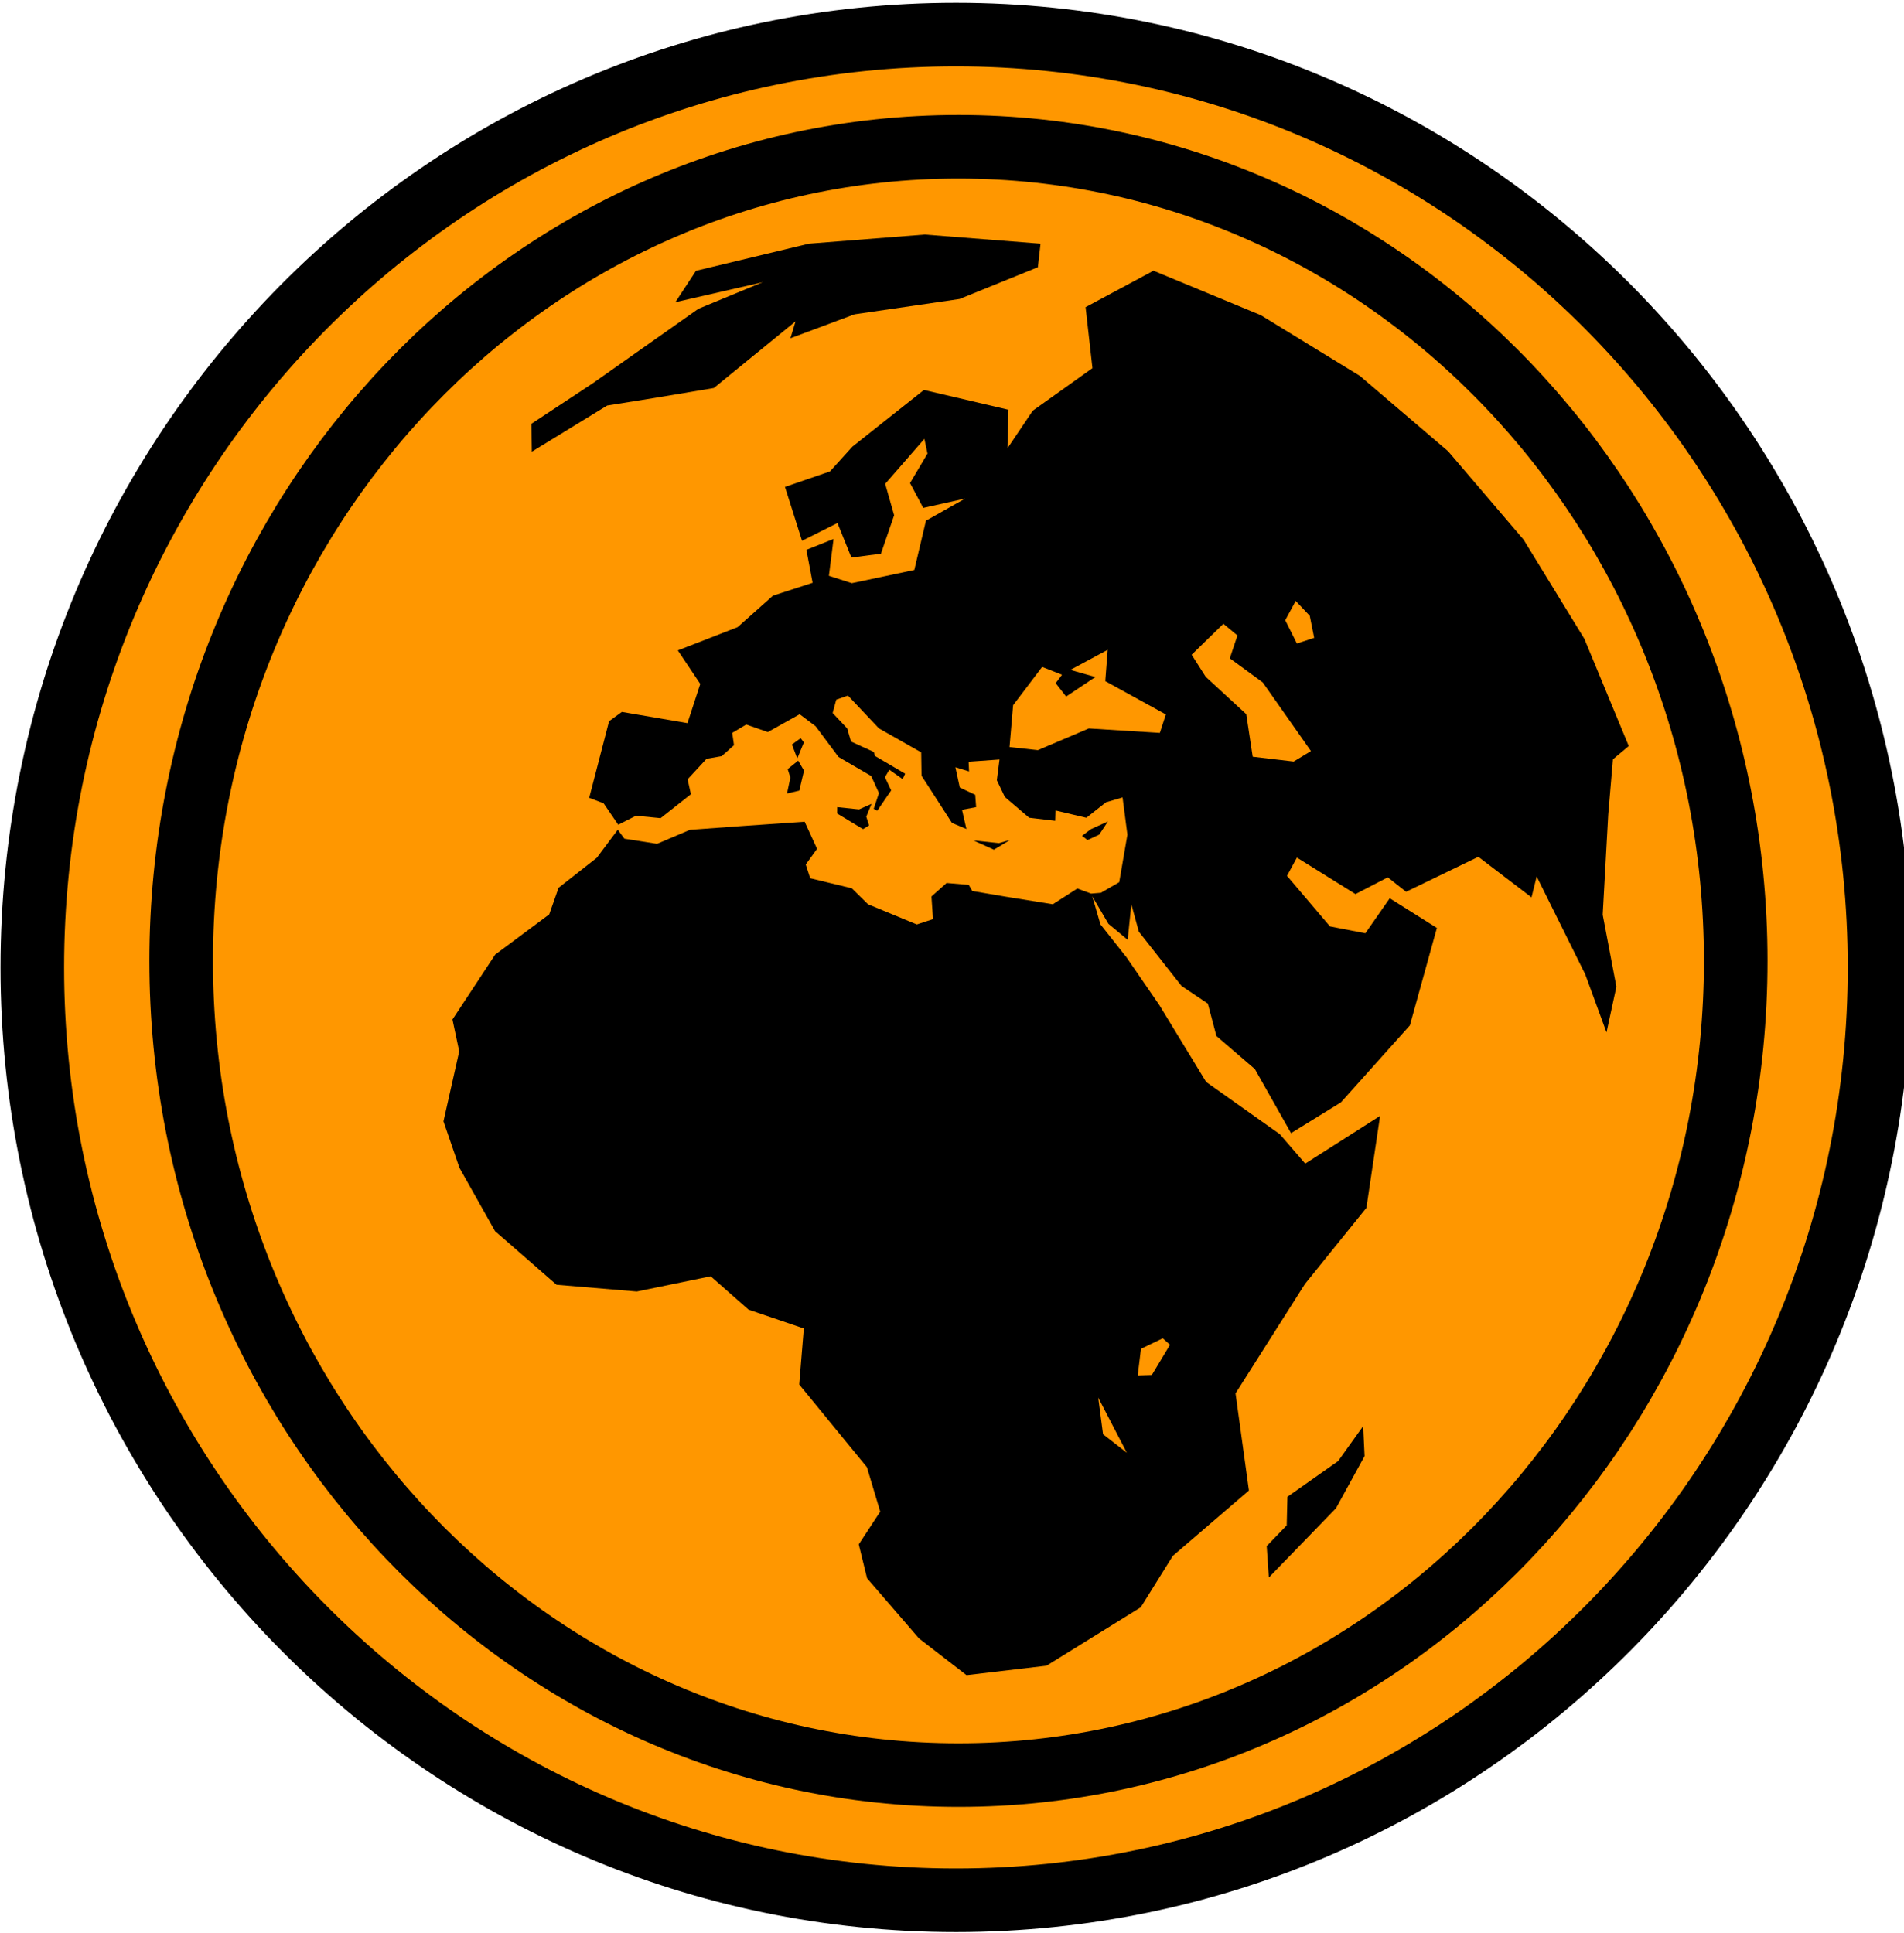 <?xml version="1.0" encoding="UTF-8" standalone="no"?>
<!-- Created with Inkscape (http://www.inkscape.org/) -->

<svg
   version="1.1"
   id="svg2"
   width="792"
   height="804"
   viewBox="0 0 792 804"
   sodipodi:docname="privity_public2.eps"
   xmlns:inkscape="http://www.inkscape.org/namespaces/inkscape"
   xmlns:sodipodi="http://sodipodi.sourceforge.net/DTD/sodipodi-0.dtd"
   xmlns="http://www.w3.org/2000/svg"
   xmlns:svg="http://www.w3.org/2000/svg">
  <defs
     id="defs6" />
  <sodipodi:namedview
     id="namedview4"
     pagecolor="#ffffff"
     bordercolor="#000000"
     borderopacity="0.25"
     inkscape:showpageshadow="2"
     inkscape:pageopacity="0.0"
     inkscape:pagecheckerboard="0"
     inkscape:deskcolor="#d1d1d1" />
  <g
     id="g8"
     inkscape:groupmode="layer"
     inkscape:label="ink_ext_XXXXXX"
     transform="matrix(1.333,0,0,-1.333,0,804)">
    <g
       id="g10"
       transform="scale(0.1)">
      <path
         d="M 5949.22,3008.24 C 5949.22,1371.37 4622.27,44.379 2985.39,44.379 1348.48,44.379 21.52,1371.37 21.52,3008.24 c 0,1636.92 1326.96,2963.87 2963.87,2963.87 1636.88,0 2963.83,-1326.95 2963.83,-2963.87 z"
         style="fill:#ff9700;fill-opacity:1;fill-rule:evenodd;stroke:none"
         id="path12" />
      <path
         d="M 5865.16,3012.7 C 5865.16,1405.04 4574.77,101.801 2982.97,101.801 1391.21,101.801 100.82,1405.04 100.82,3012.7 c 0,1607.61 1290.39,2910.85 2882.15,2910.85 1591.8,0 2882.19,-1303.24 2882.19,-2910.85 z"
         style="fill:none;stroke:#000000;stroke-width:198.425;stroke-linecap:butt;stroke-linejoin:miter;stroke-miterlimit:4;stroke-dasharray:none;stroke-opacity:1"
         id="path14" />
      <path
         d="m 5416.33,3032.97 c 0,-1403.13 -1085.94,-2540.548 -2425.47,-2540.548 -1339.57,0 -2425.469,1137.418 -2425.469,2540.548 0,1403.12 1085.899,2540.58 2425.469,2540.58 1339.53,0 2425.47,-1137.46 2425.47,-2540.58 z"
         style="fill:none;stroke:#000000;stroke-width:198.425;stroke-linecap:butt;stroke-linejoin:miter;stroke-miterlimit:4;stroke-dasharray:none;stroke-opacity:1"
         id="path16" />
      <path
         d="m 4754.45,4347.5 189.46,-309.14 138.67,-334.84 -49.42,-41.37 -14.68,-172.81 -17.23,-312.19 42.7,-224.61 -30.83,-142.58 -66.56,181.76 -151.33,304.73 -16.13,-65.12 -165.9,126.56 -225.54,-109.18 -57,45.08 -100.89,-52.23 -182.78,113.91 -30.9,-56.99 134.18,-157.86 110.39,-21.36 76.02,109.22 147.15,-92.58 -84.3,-304.06 -215,-240.08 -155.82,-96.17 -112.93,200.03 -119.92,103.09 -26.8,101.09 -82.15,55.24 -133.16,169.22 -23.36,85.62 -11.44,-111.05 -60.24,50.15 -50.19,85.67 25.43,-87.66 81.48,-102.97 102.19,-148.63 146.21,-240.12 229.8,-162.85 79.34,-91.91 233.59,148.9 -42.69,-286.87 -191.72,-237.5 -216.64,-341.56 41.72,-303.01 -237.46,-204.1 -100.04,-160.39 -294.11,-182.23 -249.6,-29.41 -148.29,114.609 -162.07,187.811 -25.86,105.7 66.96,102.11 -41.56,138.67 -211.18,258.05 14.3,174.84 -172.27,58.64 -118.35,104.18 -230.51,-47.47 -250.47,21.06 -191.95,167.34 -111.14,197.74 -49.76,144.84 49.1,218.48 -21.06,99.33 133.4,202.46 168.56,125.51 29.18,82.97 119.25,93.56 65.47,87.61 20.67,-28 101.95,-15.94 102.77,43.63 162.31,11.8 195.43,13.47 38.75,-84.49 -35.31,-49.06 13.86,-42.89 129.85,-31.29 50.54,-49.81 152.35,-63.04 50.54,16.64 -4.84,70.62 47.34,42.07 68.91,-5.82 11.13,-19.18 105.47,-17.89 145.82,-23.4 76.53,49.07 42.81,-15.82 30.86,2.54 57.03,32.93 25.55,148.36 -15.12,116.24 -51.64,-15.15 -61.29,-48.28 -96.41,22.73 -0.93,-32.26 -81.29,9.64 -75.71,64.69 -25,52.31 8.32,64.68 -96.44,-6.87 1.37,-30.27 -42.66,13.04 13.75,-63.36 48.16,-22.69 2.82,-38.52 -44.07,-8.24 13.75,-59.92 -45,18.87 -94.96,147.18 -1.17,73.13 -131.72,74.65 -96.76,102.5 -36.52,-12.78 -11.29,-41.6 45.35,-48.05 12.03,-41.13 71.1,-32.34 3.51,-12.46 94.26,-55.35 -7.73,-17.07 -41.53,29.45 -13.79,-23.36 19.42,-41.17 -43.44,-63.6 -11.05,5.98 16.4,49.18 -24.26,53.32 -101.95,59.45 -71.48,95.78 -49.73,37.54 -99.49,-55.74 -67.11,23.59 -43.83,-26.01 5.47,-38.48 -38.4,-34.18 -47.26,-8.24 -59.07,-63.98 10.28,-46.61 -94.57,-74.64 -76.76,7.54 -55.47,-28.05 -45.7,66.91 -44.85,17 62.03,239.17 39.93,28.99 204.68,-35.04 39.96,122.3 -70,104.61 186.57,72.66 110.19,98.13 123.79,40.19 -19.41,102.89 84.76,33.91 -14.53,-115 71.52,-23.01 195,41.21 36.33,153.75 122.35,69.06 -130.82,-29.14 -41.21,77.58 54.53,91.95 -9.69,46.02 -122.34,-140.43 27.89,-98.09 -41.18,-119.88 -92.07,-12.07 -43.59,107.81 -110.55,-55.43 -53.24,168.05 140.39,48.36 70.16,77.38 223.04,176.88 263.76,-61.68 -3.05,-120.43 79.14,117.54 186.05,132.58 -21.4,190.31 211.87,113.71 334.85,-138.67 308.98,-189.38 275.7,-235.43 z m -743.86,-251.33 36.4,-72.69 53.87,17.61 -13.75,68.91 -43.91,46.37 z m -292,-107.73 43.87,-68.91 126.52,-116.56 20.08,-132.77 127.85,-15.04 53.91,32.61 -150.39,214.26 -102.81,75.2 23.83,71.4 -43.91,36.41 z m -378.51,-47.35 78.12,-22.18 -91.36,-60.9 -32.62,41.72 19.84,26.21 -61.99,24.49 -90.66,-119.53 -11.14,-130.55 88.4,-9.65 159.03,67.62 221.6,-13.79 18.75,57.58 -189.03,103.91 7.5,97.69 z m 220.31,-2118.39 -10.08,-82.97 44.03,1.25 56.64,94.25 -22.62,20.2 z m -118.32,-266.61 74.22,-57.85 -89.3,172.27 z"
         style="fill:#000000;fill-opacity:1;fill-rule:nonzero;stroke:none"
         id="path18" />
      <path
         d="m 2227.54,4820.74 254.96,207.97 -15.9,-52.62 200.04,74.65 327.62,47.74 244.41,99.18 8.36,73.55 -361.33,28.44 -361.36,-28.44 -352.43,-84.65 -64.41,-98.08 272.7,62.46 -200.59,-82.89 -330.39,-232.89 -191.06,-126.1 1.41,-87.03 235.16,144.06 148.82,23.83 z"
         style="fill:#000000;fill-opacity:1;fill-rule:nonzero;stroke:none"
         id="path20" />
      <path
         d="m 2490.78,3658.05 -32.81,-26.45 8.4,-26.56 -10.47,-49.61 38.4,9.1 14.65,62.15 z"
         style="fill:#000000;fill-opacity:1;fill-rule:nonzero;stroke:none"
         id="path22" />
      <path
         d="m 2487.93,3664.65 20.59,50.19 -10.04,13.09 -27.27,-19.57 z"
         style="fill:#000000;fill-opacity:1;fill-rule:nonzero;stroke:none"
         id="path24" />
      <path
         d="m 2612.66,3512.85 -0.2,-19.88 80.51,-48.75 19.02,11.48 -8.75,27.42 16.29,39.97 -38.83,-17.35 z"
         style="fill:#000000;fill-opacity:1;fill-rule:nonzero;stroke:none"
         id="path26" />
      <path
         d="m 3101.52,3380.08 50,30.23 -34.49,-9.8 -79.45,8.44 z"
         style="fill:#000000;fill-opacity:1;fill-rule:nonzero;stroke:none"
         id="path28" />
      <path
         d="m 3404.02,3444.02 -27.5,-20.66 17.11,-13.16 36.68,17.1 27.07,41.02 z"
         style="fill:#000000;fill-opacity:1;fill-rule:nonzero;stroke:none"
         id="path30" />
      <path
         d="m 3959.45,1109.02 209.53,216.18 89.18,162.69 -4.45,93.59 -78.05,-109.21 -158.28,-111.41 -2.18,-89.18 -62.43,-64.57 z"
         style="fill:#000000;fill-opacity:1;fill-rule:nonzero;stroke:none"
         id="path32" />
    </g>
  </g>
</svg>
